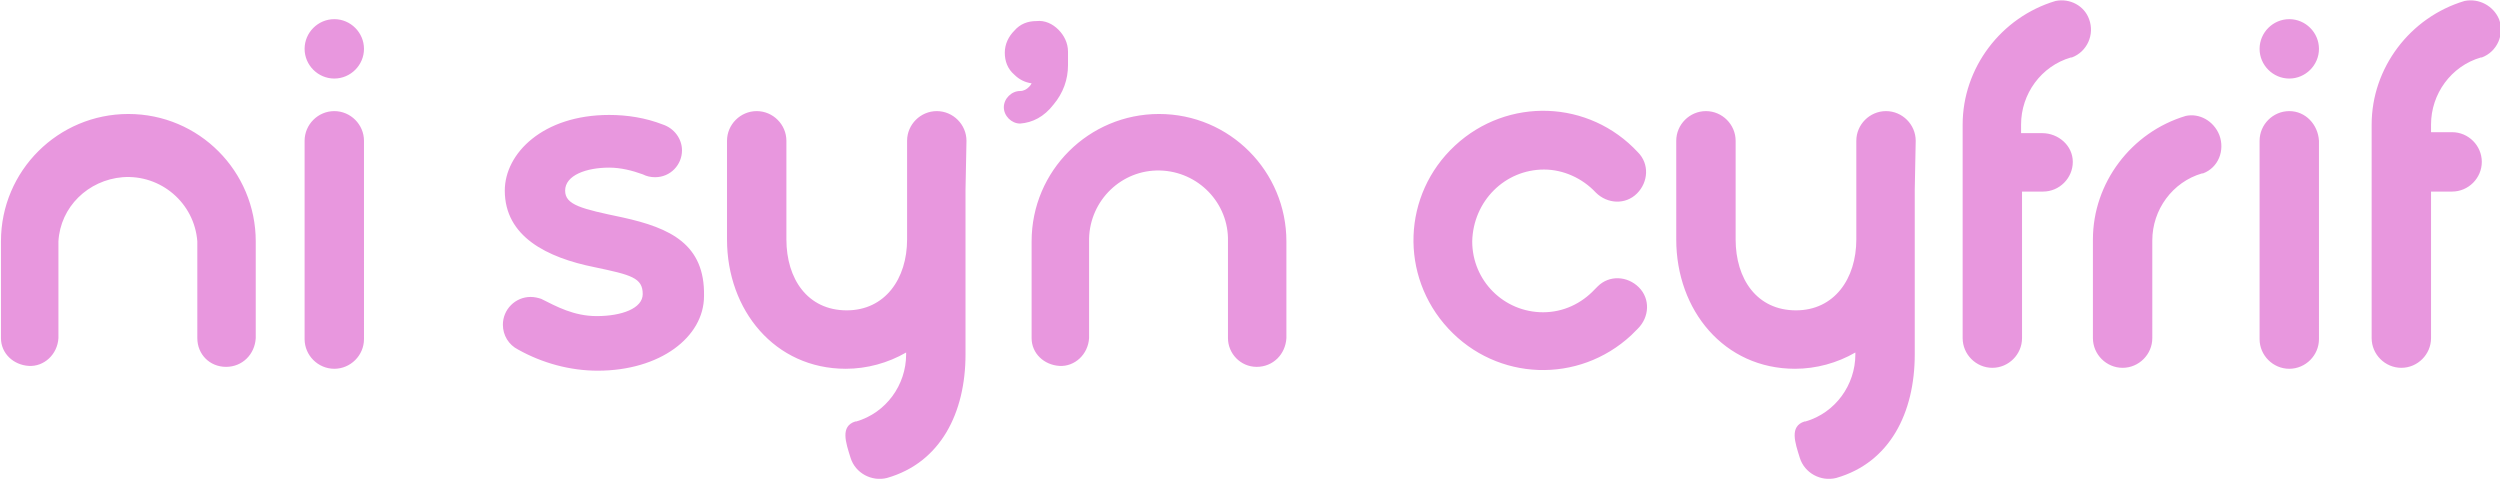 <svg xmlns="http://www.w3.org/2000/svg" width="261px" height="50px" viewBox="0 0 261 50">
<path fill="#E897DE" d="M257.3,0.1L257.3,0.1c-5.7,1.7-9.7,7-9.7,12.9v22.3c0,1.7,1.4,3.1,3.1,3.1
	c1.7,0,3.1-1.4,3.1-3.1V20h2.2c1.7,0,3.1-1.4,3.1-3.1s-1.4-3.1-3.1-3.1h-2.2V13c0-3.2,2.1-6.1,5.2-7l0.1,0c1.6-0.6,2.4-2.4,1.8-4
	C260.3,0.6,258.8-0.2,257.3,0.1L257.3,0.1z M100.9,14.7c0-1.7-1.4-3.1-3.1-3.1c-1.7,0-3.1,1.4-3.1,3.1V25c0,4.1-2.3,7.4-6.3,7.4
	c-4.1,0-6.3-3.3-6.3-7.4V14.7c0-1.7-1.4-3.1-3.1-3.1c-1.7,0-3.1,1.4-3.1,3.1V25c0,7.4,5,13.5,12.4,13.5c2.2,0,4.4-0.6,6.3-1.7v0.2
	c0,3.2-2.1,6.1-5.2,7l-0.1,0c-1.6,0.5-1,2.2-0.5,3.8c0.5,1.6,2.2,2.5,3.8,2.1c0,0,0,0,0,0c5.6-1.6,8.2-6.8,8.2-12.9V20v-0.2
	L100.9,14.7z M200,14.7c0-1.7-1.4-3.1-3.1-3.1c-1.7,0-3.1,1.4-3.1,3.1V25c0,4.1-2.3,7.4-6.3,7.4c-4.1,0-6.3-3.3-6.3-7.4V14.7
	c0-1.7-1.4-3.1-3.1-3.1s-3.1,1.4-3.1,3.1V25c0,7.4,5,13.5,12.4,13.5c2.2,0,4.4-0.6,6.3-1.7v0.2c0,3.2-2.1,6.1-5.2,7l-0.1,0
	c-1.6,0.5-1,2.2-0.5,3.8c0.5,1.6,2.2,2.5,3.8,2.1c0,0,0,0,0,0c5.6-1.6,8.2-6.8,8.2-12.9V20v-0.2L200,14.7z M228.2,12.1L228.2,12.1
	c-5.7,1.7-9.7,7-9.7,12.9v10.3c0,1.7,1.4,3.1,3.1,3.1c1.7,0,3.1-1.4,3.1-3.1V25.1c0-3.2,2.1-6.1,5.2-7l0.1,0c1.6-0.6,2.3-2.4,1.7-4
	C231.1,12.6,229.6,11.8,228.2,12.1L228.2,12.1z M34.9,2c-1.7,0-3.1,1.4-3.1,3.1c0,1.7,1.4,3.1,3.1,3.1c1.7,0,3.1-1.4,3.1-3.1
	C38,3.4,36.6,2,34.9,2L34.9,2z M34.9,11.6c-1.7,0-3.1,1.4-3.1,3.1v20.7c0,1.7,1.4,3.1,3.1,3.1c1.7,0,3.1-1.4,3.1-3.1V14.7
	C38,13,36.6,11.6,34.9,11.6L34.9,11.6z M239,2c-1.7,0-3.1,1.4-3.1,3.1c0,1.7,1.4,3.1,3.1,3.1c1.7,0,3.1-1.4,3.1-3.1
	C242.1,3.4,240.7,2,239,2L239,2z M239,11.6c-1.7,0-3.1,1.4-3.1,3.1v20.7c0,1.7,1.4,3.1,3.1,3.1c1.7,0,3.1-1.4,3.1-3.1V14.7
	C242,13,240.7,11.6,239,11.6L239,11.6z M213.2,13.9H211V13c0-3.2,2.1-6.1,5.2-7l0.1,0c1.6-0.6,2.4-2.4,1.8-4c-0.5-1.4-2-2.2-3.5-1.9
	c-5.7,1.7-9.7,7-9.7,12.9v22.3c0,1.7,1.4,3.1,3.1,3.1c1.7,0,3.1-1.4,3.1-3.1V20h2.2c1.7,0,3.1-1.4,3.1-3.1S214.9,13.9,213.2,13.9
	L213.2,13.9z M161.2,17.7c2,0,4,0.9,5.4,2.4c1.2,1.2,3.1,1.3,4.3,0.1c1.2-1.2,1.3-3.1,0.1-4.3c-5.1-5.5-13.6-5.8-19.1-0.7
	c-5.5,5.1-5.8,13.6-0.7,19.1c5.1,5.5,13.6,5.8,19.1,0.7c0.2-0.2,0.5-0.5,0.7-0.7c1.2-1.2,1.3-3.1,0.1-4.3c-1.2-1.2-3.1-1.3-4.3-0.1
	c-0.1,0.1-0.2,0.2-0.3,0.3c-1.4,1.5-3.3,2.4-5.4,2.4c-4.1,0-7.4-3.3-7.4-7.4C153.8,21,157.1,17.7,161.2,17.7L161.2,17.7z M65,22.7
	c-4.3-0.9-6-1.3-6-2.8c0-1.6,2.2-2.4,4.6-2.4c1.2,0,2.4,0.3,3.5,0.7c0.4,0.2,0.8,0.3,1.3,0.3c1.6,0,2.8-1.3,2.8-2.8
	c0-1.2-0.8-2.3-2-2.7c-1.8-0.7-3.7-1-5.6-1c-6.9,0-10.9,4-10.9,7.9c0,4.8,4.4,7,9.4,8c3.8,0.8,5,1.1,5,2.8c0,1.5-2.2,2.3-4.8,2.3
	c-2.4,0-4.2-1-5.8-1.8c-0.3-0.1-0.7-0.2-1.1-0.2c-1.6,0-2.9,1.3-2.9,2.9c0,1.1,0.6,2.1,1.6,2.6c2.5,1.4,5.4,2.2,8.3,2.2
	c6.5,0,11.1-3.5,11.1-7.8C73.6,25.5,70,23.8,65,22.7L65,22.7z M23.6,38.3c-1.7,0-3-1.3-3-3v0V25.2c-0.3-4-3.8-7-7.8-6.7
	c-3.6,0.3-6.5,3.1-6.7,6.7v10.1c-0.1,1.7-1.5,3-3.1,2.9c-1.6-0.1-2.9-1.3-2.9-2.9V25.2c0-7.4,6-13.3,13.3-13.3
	c7.4,0,13.3,6,13.3,13.3v10.1C26.6,37,25.3,38.3,23.6,38.3L23.6,38.3L23.6,38.3z M131.2,38.3c-1.7,0-3-1.4-3-3v0V25.2
	c0.1-4-3.1-7.3-7.1-7.4c-4-0.1-7.3,3.1-7.4,7.1c0,0.1,0,0.2,0,0.3v10.1c-0.1,1.7-1.5,3-3.1,2.9c-1.6-0.1-2.9-1.3-2.9-2.9V25.2
	c0-7.4,6-13.3,13.3-13.3c7.4,0,13.3,6,13.3,13.3v10.1C134.2,37,132.9,38.3,131.2,38.3L131.2,38.3L131.2,38.3z M110,10.9L110,10.9
	c1-1.2,1.5-2.6,1.5-4.1V5.4c0-0.9-0.4-1.7-1-2.3c-0.6-0.6-1.4-1-2.3-0.9c-0.9,0-1.7,0.3-2.3,1c-0.6,0.6-1,1.4-1,2.3
	c0,0.9,0.3,1.7,1,2.3c0.5,0.5,1.1,0.8,1.8,0.9c-0.1,0.2-0.2,0.3-0.3,0.4c-0.2,0.2-0.5,0.4-0.9,0.4c-0.9,0-1.7,0.8-1.7,1.7
	c0,0.9,0.8,1.7,1.7,1.7C107.8,12.8,109,12.2,110,10.9L110,10.9z"/>
</svg>
